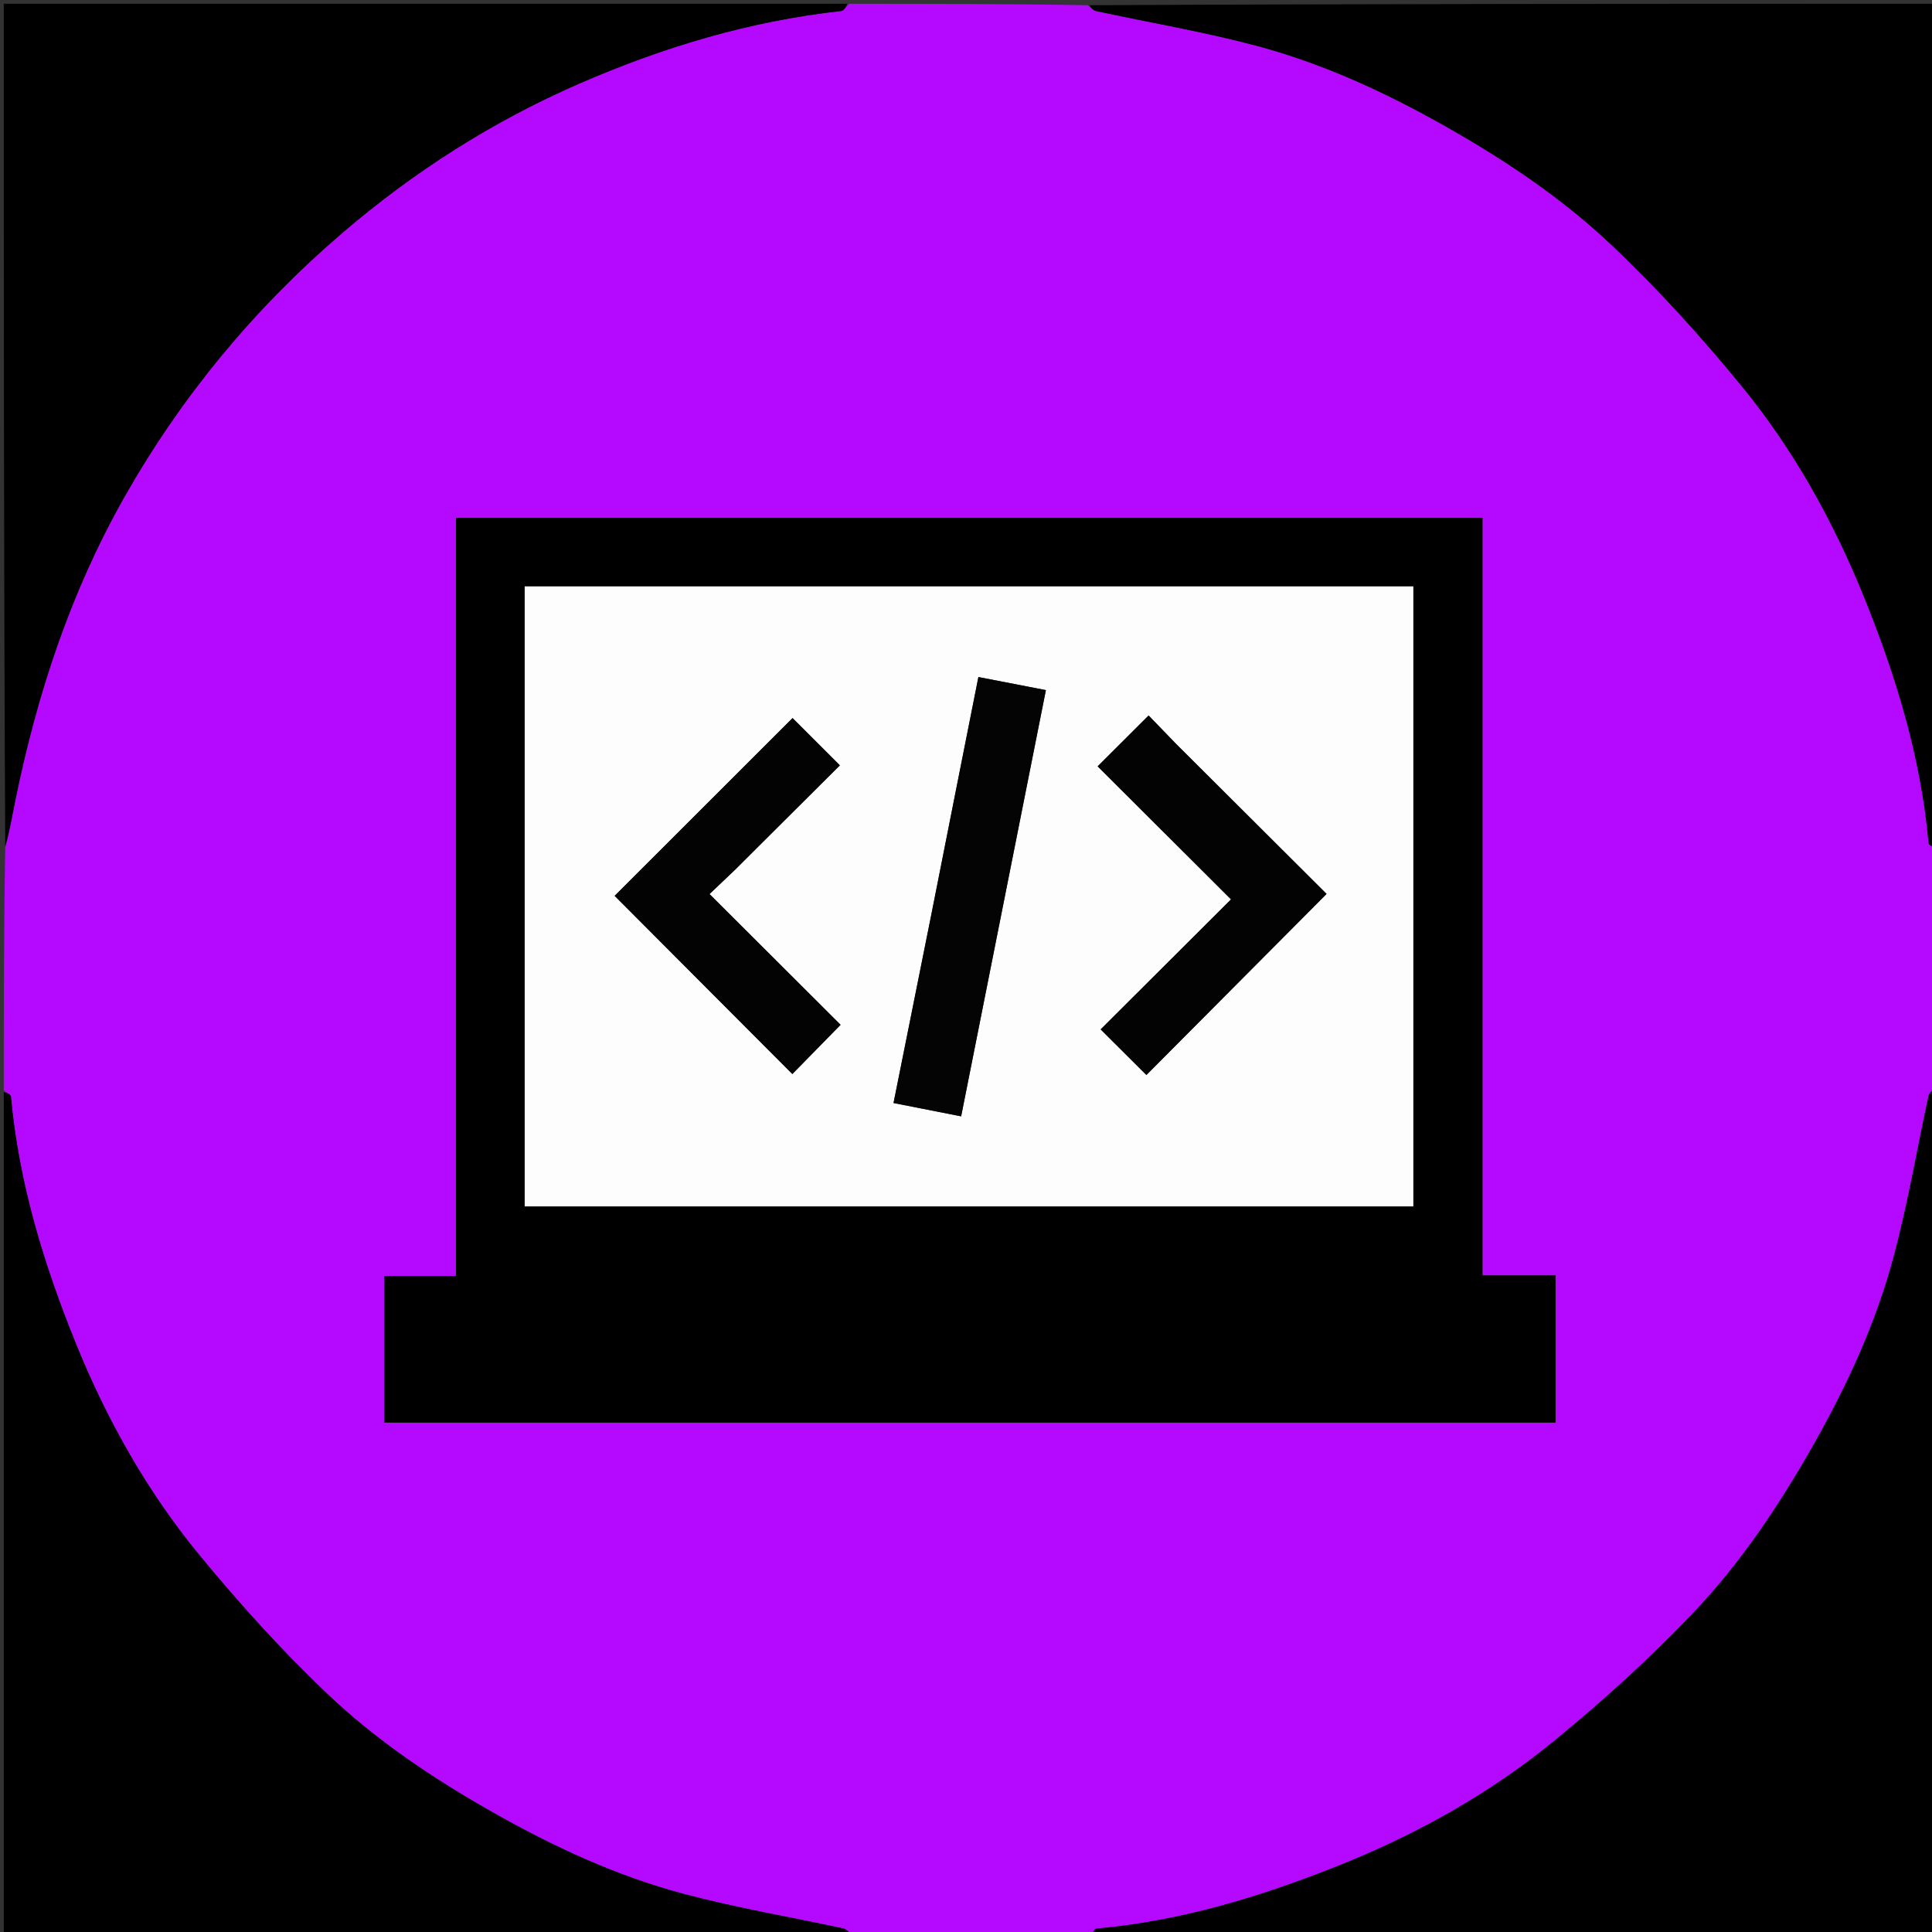 <svg version="1.1" id="Layer_1" xmlns="http://www.w3.org/2000/svg" xmlns:xlink="http://www.w3.org/1999/xlink" x="0px" y="0px"
	 width="100%" viewBox="0 0 512 512" enable-background="new 0 0 512 512" xml:space="preserve">
<rect x="0" y="0" width="512" height="512" fill="#333333" stroke="none"/>
<path fill="#B509FF" opacity="1" stroke="none" 
	d="
M289,513 
	C267.979,513 246.958,513 225.729,512.615 
	C224.843,511.829 224.21,511.215 223.479,511.057 
	C209.398,508.026 195.156,505.611 181.253,501.917 
	C163.329,497.155 146.584,489.35 130.423,480.189 
	C114.664,471.256 99.647,461.19 86.598,448.755 
	C74.56,437.284 63.314,424.851 52.749,411.995 
	C38.965,395.222 28.335,376.292 20.173,356.2 
	C11.615,335.134 4.963,313.437 2.902,290.588 
	C2.85,290.006 1.66,289.527 1,289 
	C1,267.646 1,246.292 1.39,224.695 
	C2.536,220.351 3.223,216.235 4.056,212.148 
	C9.814,183.909 18.727,156.826 33.021,131.631 
	C48.138,104.985 67.34,81.801 90.579,61.854 
	C109.592,45.535 130.449,32.224 153.407,22.211 
	C175.661,12.505 198.691,5.584 222.911,2.92 
	C223.669,2.837 224.306,1.665 225,1 
	C246.021,1 267.042,1 288.27,1.384 
	C289.156,2.171 289.788,2.785 290.52,2.943 
	C304.616,5.975 318.873,8.391 332.792,12.085 
	C350.551,16.798 367.17,24.481 383.19,33.548 
	C398.976,42.483 414.024,52.573 427.124,64.978 
	C439.434,76.634 450.919,89.307 461.657,102.441 
	C475.269,119.093 485.736,137.911 493.826,157.818 
	C502.383,178.876 509.054,200.562 511.098,223.408 
	C511.15,223.991 512.34,224.472 513,225 
	C513,246.021 513,267.042 512.614,288.272 
	C511.828,289.159 511.214,289.792 511.057,290.524 
	C508.025,304.612 505.614,318.864 501.914,332.773 
	C497.147,350.69 489.394,367.451 480.193,383.595 
	C471.211,399.353 461.131,414.389 448.693,427.464 
	C437.233,439.512 424.804,450.768 411.929,461.308 
	C395.146,475.047 376.248,485.699 356.151,493.833 
	C335.085,502.358 313.425,509.066 290.584,511.098 
	C290.004,511.15 289.526,512.341 289,513 
M130.5,377 
	C224.39,377 318.279,377 412.228,377 
	C412.228,363.783 412.228,351.196 412.228,338.008 
	C405.716,338.008 399.505,338.008 392.873,338.008 
	C392.873,270.691 392.873,203.977 392.873,137.273 
	C302.041,137.273 211.655,137.273 120.838,137.273 
	C120.838,204.27 120.838,270.996 120.838,338.12 
	C114.314,338.12 108.212,338.12 101.788,338.12 
	C101.788,351.253 101.788,363.984 101.788,377 
	C111.197,377 120.348,377 130.5,377 
z"/>
<path fill="#000000" opacity="1" stroke="none" 
	d="
M1,289.469 
	C1.66,289.527 2.85,290.006 2.902,290.588 
	C4.963,313.437 11.615,335.134 20.173,356.2 
	C28.335,376.292 38.965,395.222 52.749,411.995 
	C63.314,424.851 74.56,437.284 86.598,448.755 
	C99.647,461.19 114.664,471.256 130.423,480.189 
	C146.584,489.35 163.329,497.155 181.253,501.917 
	C195.156,505.611 209.398,508.026 223.479,511.057 
	C224.21,511.215 224.843,511.829 225.261,512.615 
	C150.406,513 75.813,513 1,513 
	C1,438.646 1,364.292 1,289.469 
z"/>
<path fill="#000000" opacity="1" stroke="none" 
	d="
M513,224.531 
	C512.34,224.472 511.15,223.991 511.098,223.408 
	C509.054,200.562 502.383,178.876 493.826,157.818 
	C485.736,137.911 475.269,119.093 461.657,102.441 
	C450.919,89.307 439.434,76.634 427.124,64.978 
	C414.024,52.573 398.976,42.483 383.19,33.548 
	C367.17,24.481 350.551,16.798 332.792,12.085 
	C318.873,8.391 304.616,5.975 290.52,2.943 
	C289.788,2.785 289.156,2.171 288.739,1.384 
	C363.594,1 438.187,1 513,1 
	C513,75.354 513,149.708 513,224.531 
z"/>
<path fill="#000000" opacity="1" stroke="none" 
	d="
M289.469,513 
	C289.526,512.341 290.004,511.15 290.584,511.098 
	C313.425,509.066 335.085,502.358 356.151,493.833 
	C376.248,485.699 395.146,475.047 411.929,461.308 
	C424.804,450.768 437.233,439.512 448.693,427.464 
	C461.131,414.389 471.211,399.353 480.193,383.595 
	C489.394,367.451 497.147,350.69 501.914,332.773 
	C505.614,318.864 508.025,304.612 511.057,290.524 
	C511.214,289.792 511.828,289.159 512.614,288.74 
	C513,363.594 513,438.187 513,513 
	C438.646,513 364.292,513 289.469,513 
z"/>
<path fill="#000000" opacity="1" stroke="none" 
	d="
M224.531,1 
	C224.306,1.665 223.669,2.837 222.911,2.92 
	C198.691,5.584 175.661,12.505 153.407,22.211 
	C130.449,32.224 109.592,45.535 90.579,61.854 
	C67.34,81.801 48.138,104.985 33.021,131.631 
	C18.727,156.826 9.814,183.909 4.056,212.148 
	C3.223,216.235 2.536,220.351 1.39,224.227 
	C1,149.739 1,75.479 1,1 
	C75.354,1 149.708,1 224.531,1 
z"/>
<path fill="#000000" opacity="1" stroke="none" 
	d="
M130,377 
	C120.348,377 111.197,377 101.788,377 
	C101.788,363.984 101.788,351.253 101.788,338.12 
	C108.212,338.12 114.314,338.12 120.838,338.12 
	C120.838,270.996 120.838,204.27 120.838,137.273 
	C211.655,137.273 302.041,137.273 392.873,137.273 
	C392.873,203.977 392.873,270.691 392.873,338.008 
	C399.505,338.008 405.716,338.008 412.228,338.008 
	C412.228,351.196 412.228,363.783 412.228,377 
	C318.279,377 224.39,377 130,377 
M139.051,242.5 
	C139.051,268.251 139.051,294.003 139.051,319.7 
	C217.991,319.7 296.354,319.7 374.549,319.7 
	C374.549,264.71 374.549,210.025 374.549,155.407 
	C295.92,155.407 217.69,155.407 139.051,155.407 
	C139.051,184.275 139.051,212.888 139.051,242.5 
z"/>
<path fill="#FDFDFD" opacity="1" stroke="none" 
	d="
M139.051,242 
	C139.051,212.888 139.051,184.275 139.051,155.407 
	C217.69,155.407 295.92,155.407 374.549,155.407 
	C374.549,210.025 374.549,264.71 374.549,319.7 
	C296.354,319.7 217.991,319.7 139.051,319.7 
	C139.051,294.003 139.051,268.251 139.051,242 
M194.895,230.395 
	C204.202,221.125 213.509,211.855 222.577,202.823 
	C218.196,198.447 214.014,194.269 210.037,190.296 
	C194.281,206.04 178.388,221.92 162.889,237.407 
	C178.531,253.093 194.492,269.099 209.979,284.63 
	C213.861,280.669 217.973,276.474 222.764,271.586 
	C211.521,260.369 199.899,248.774 188.03,236.932 
	C190.046,235.02 192.22,232.957 194.895,230.395 
M311.513,196.983 
	C309.105,194.49 306.697,191.996 304.395,189.613 
	C299.788,194.209 295.599,198.388 290.888,203.089 
	C302.487,214.659 314.128,226.27 326.236,238.346 
	C314.751,249.799 303.111,261.407 291.684,272.802 
	C295.862,276.964 299.943,281.031 303.81,284.883 
	C319.503,269.112 335.449,253.086 351.555,236.899 
	C338.675,224.06 325.344,210.771 311.513,196.983 
M246.859,242.211 
	C243.526,258.802 240.193,275.393 236.795,292.309 
	C242.969,293.526 248.733,294.662 254.711,295.84 
	C262.242,257.967 269.683,220.55 277.172,182.889 
	C270.983,181.689 265.32,180.591 259.286,179.422 
	C255.125,200.356 251.049,220.861 246.859,242.211 
z"/>
<path fill="#030303" opacity="1" stroke="none" 
	d="
M194.644,230.645 
	C192.22,232.957 190.046,235.02 188.03,236.932 
	C199.899,248.774 211.521,260.369 222.764,271.586 
	C217.973,276.474 213.861,280.669 209.979,284.63 
	C194.492,269.099 178.531,253.093 162.889,237.407 
	C178.388,221.92 194.281,206.04 210.037,190.296 
	C214.014,194.269 218.196,198.447 222.577,202.823 
	C213.509,211.855 204.202,221.125 194.644,230.645 
z"/>
<path fill="#030303" opacity="1" stroke="none" 
	d="
M311.763,197.233 
	C325.344,210.771 338.675,224.06 351.555,236.899 
	C335.449,253.086 319.503,269.112 303.81,284.883 
	C299.943,281.031 295.862,276.964 291.684,272.802 
	C303.111,261.407 314.751,249.799 326.236,238.346 
	C314.128,226.27 302.487,214.659 290.888,203.089 
	C295.599,198.388 299.788,194.209 304.395,189.613 
	C306.697,191.996 309.105,194.49 311.763,197.233 
z"/>
<path fill="#040404" opacity="1" stroke="none" 
	d="
M246.916,241.789 
	C251.049,220.861 255.125,200.356 259.286,179.422 
	C265.32,180.591 270.983,181.689 277.172,182.889 
	C269.683,220.55 262.242,257.967 254.711,295.84 
	C248.733,294.662 242.969,293.526 236.795,292.309 
	C240.193,275.393 243.526,258.802 246.916,241.789 
z"/>
</svg>